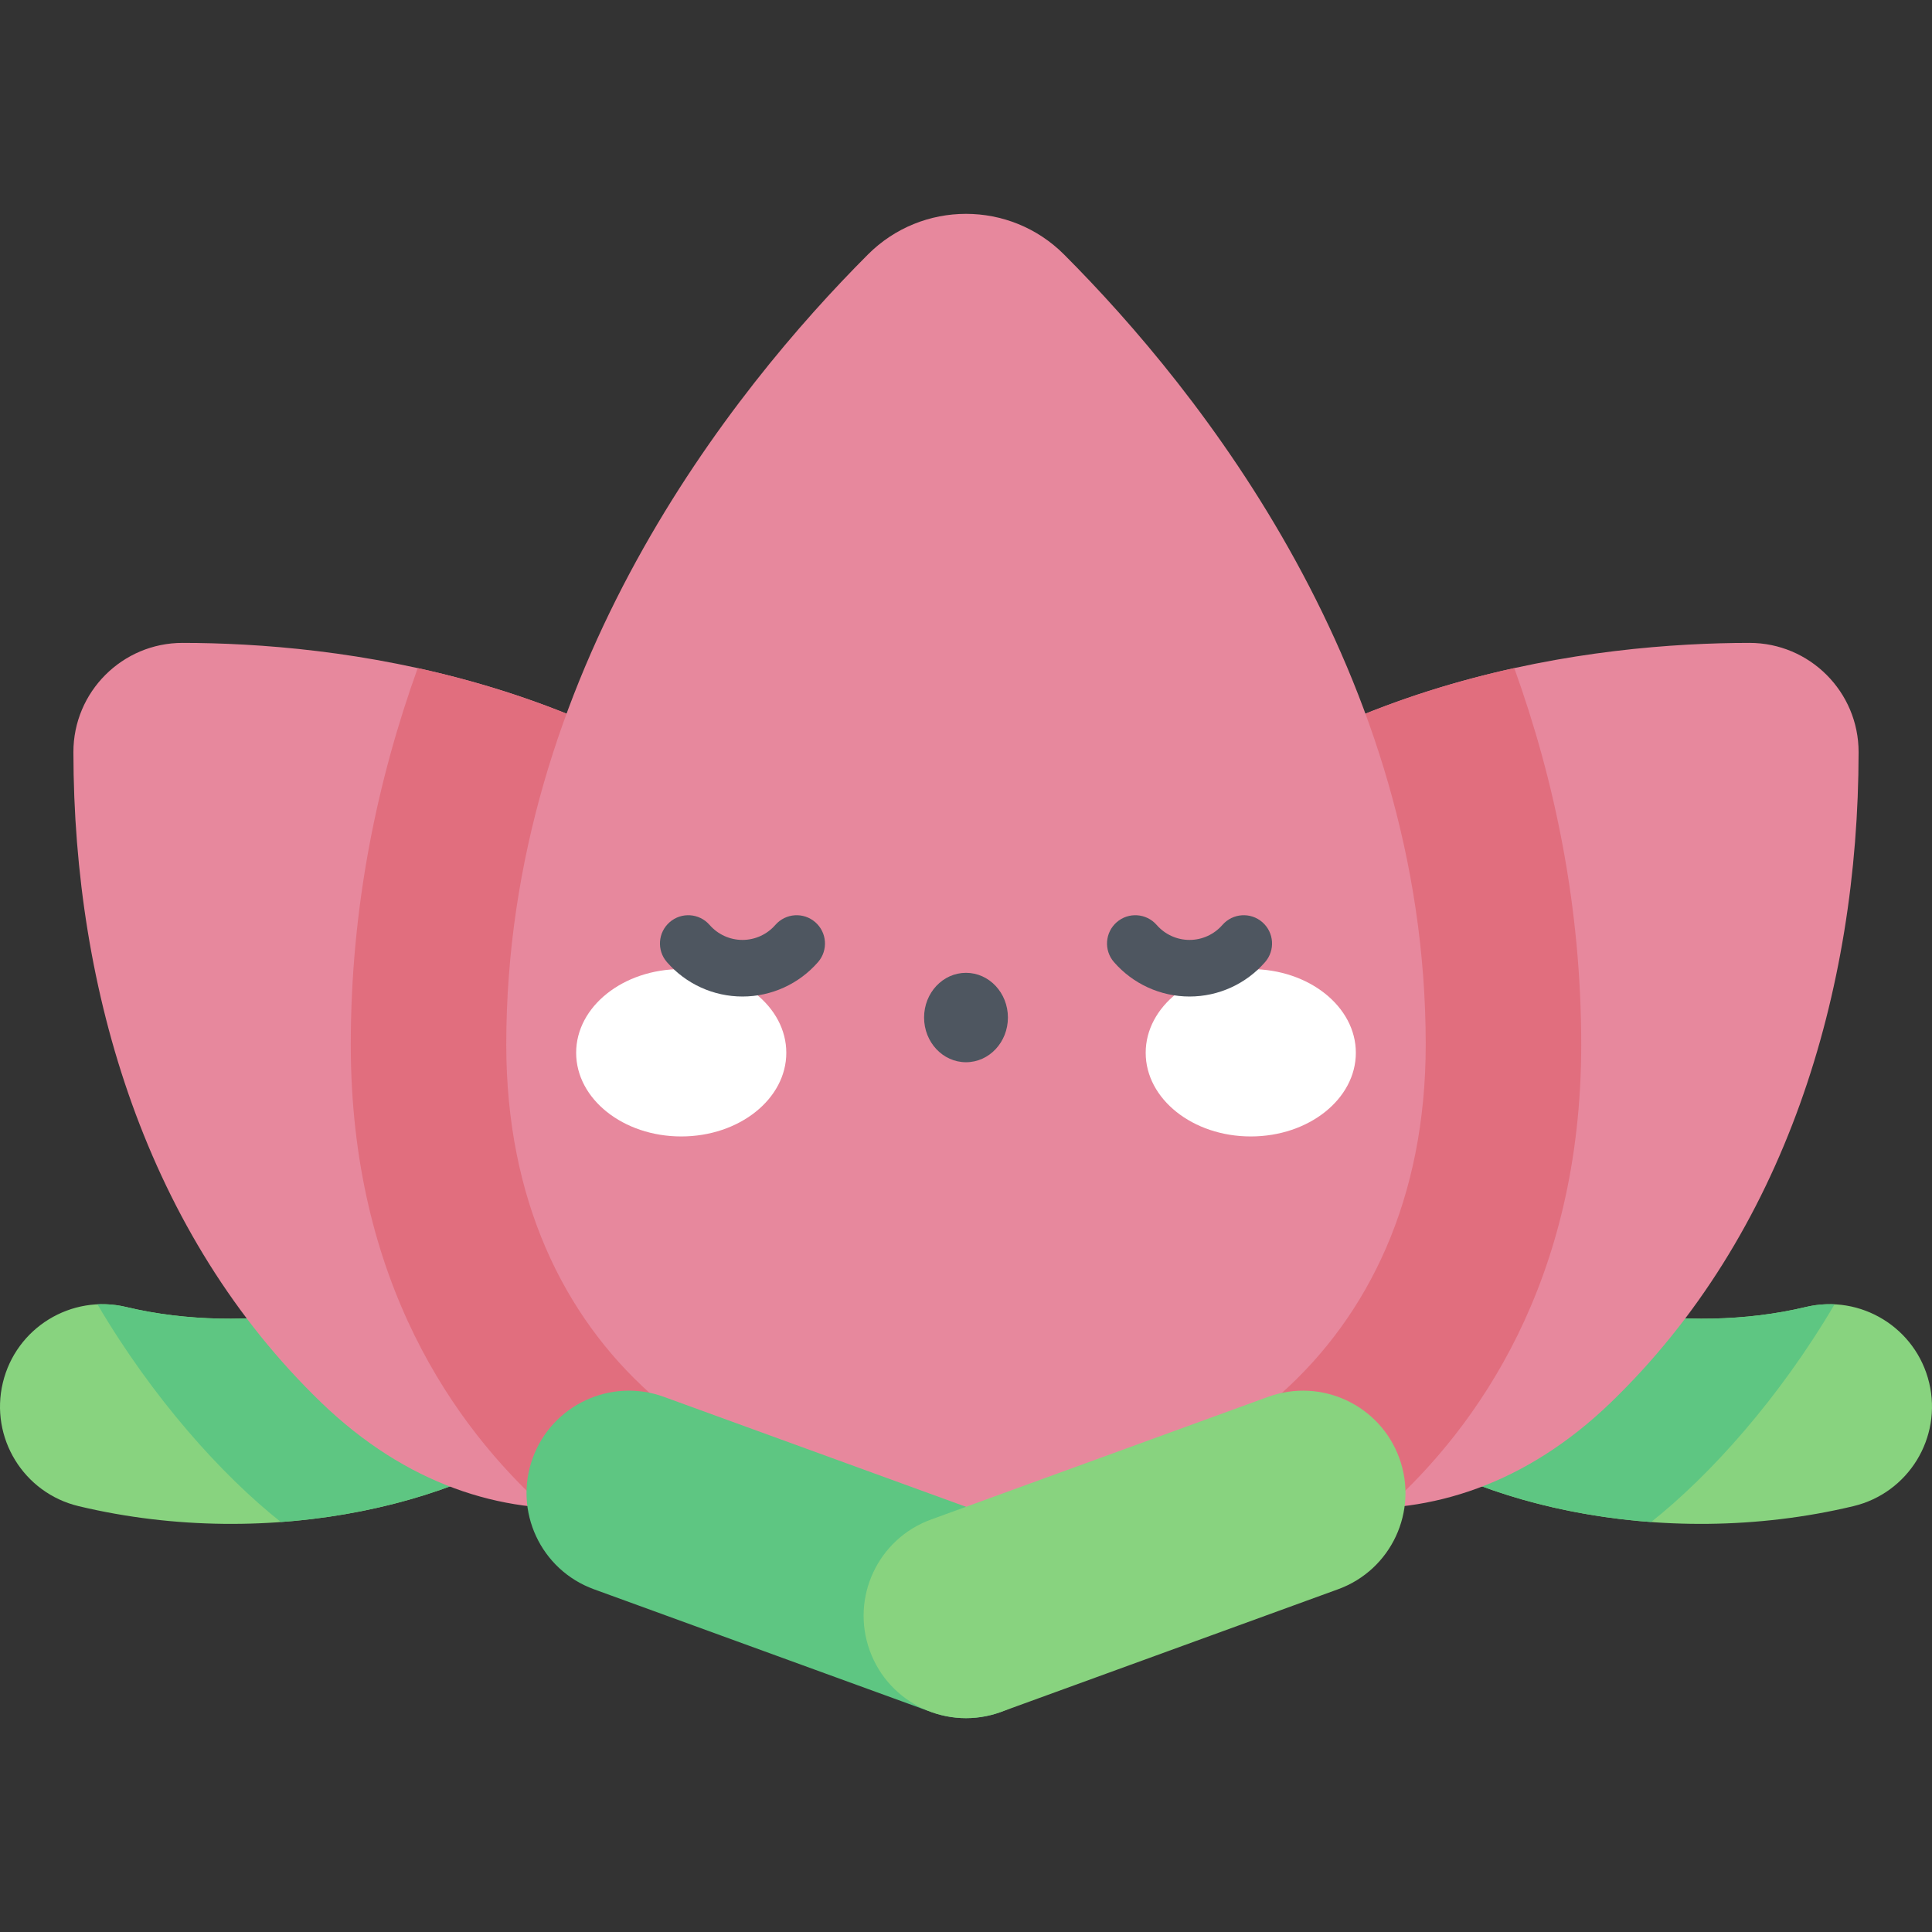 <svg id="Capa_1" enable-background="new 0 0 512 512" height="512" viewBox="0 0 512 512" width="512" xmlns="http://www.w3.org/2000/svg"><rect x="0" y="0" width="512" height="512" fill="#333333" stroke="none"/><g><path d="m20.826 399.145c-14.572-3.484-23.561-18.122-20.076-32.695 3.484-14.572 18.125-23.563 32.695-20.076 32.259 7.714 69.459-.031 82.674-11.806 11.187-9.967 28.336-8.98 38.303 2.206 9.968 11.185 8.981 28.335-2.205 38.303-26.162 23.313-80.149 36.324-131.391 24.068z" fill="#88d37f"/><path d="m116.119 334.568c-13.214 11.776-50.415 19.52-82.674 11.806-2.559-.612-5.119-.832-7.622-.712 14.64 24.882 32.896 45.224 48.607 57.689 32.079-2.354 60.8-13.138 77.787-28.274 11.186-9.968 12.174-27.117 2.205-38.303-9.968-11.186-27.116-12.172-38.303-2.206z" fill="#5ec682"/><path d="m491.174 399.145c14.572-3.484 23.56-18.122 20.076-32.695-3.484-14.572-18.125-23.563-32.695-20.076-32.259 7.714-69.46-.031-82.674-11.806-11.187-9.967-28.336-8.98-38.303 2.206-9.968 11.185-8.981 28.335 2.205 38.303 26.162 23.313 80.149 36.324 131.391 24.068z" fill="#88d37f"/><path d="m395.881 334.568c13.214 11.776 50.415 19.52 82.674 11.806 2.559-.612 5.119-.832 7.622-.712-14.64 24.882-32.896 45.224-48.607 57.689-32.079-2.354-60.8-13.138-77.787-28.274-11.186-9.968-12.174-27.117-2.205-38.303 9.968-11.186 27.116-12.172 38.303-2.206z" fill="#5ec682"/><path d="m85.146 371.705c89.888 86.71 224.323-46.999 133.224-138.098-54.947-54.947-130.075-63.196-169.963-63.234-15.983-.015-28.969 12.971-28.954 28.954.061 63.53 19.531 127.848 65.693 172.378z" fill="#e7889d"/><path d="m110.699 177.054c-10.778 29.96-17.739 63.39-17.739 99.791 0 62.977 27.864 101.451 51.381 122.701 76.711 5.293 146.256-93.711 74.029-165.939-32.641-32.641-72.404-48.803-107.671-56.553z" fill="#e16e7e"/><path d="m426.854 371.705c-89.888 86.71-224.323-46.999-133.224-138.098 54.947-54.947 130.075-63.196 169.963-63.234 15.983-.015 28.969 12.971 28.954 28.954-.061 63.53-19.531 127.848-65.693 172.378z" fill="#e7889d"/><path d="m401.301 177.054c10.778 29.96 17.739 63.39 17.739 99.791 0 62.977-27.864 101.451-51.381 122.701-76.712 5.293-146.257-93.711-74.029-165.939 32.641-32.641 72.404-48.803 107.671-56.553z" fill="#e16e7e"/><path d="m377.832 276.846c0-98.672-60.047-173.536-95.83-209.388-14.351-14.379-37.654-14.379-52.005 0-35.783 35.852-95.83 110.716-95.83 209.388.001 164.344 243.665 163.891 243.665 0z" fill="#e7889d"/><path d="m246.721 453.681-89.331-32.514c-14.08-5.124-21.339-20.692-16.214-34.772 5.124-14.08 20.693-21.338 34.771-16.214l89.332 32.514c14.08 5.124 21.339 20.692 16.214 34.772-5.107 14.033-20.648 21.355-34.772 16.214z" fill="#5ec682"/><path d="m230.507 437.467c-5.125-14.079 2.135-29.648 16.214-34.772l89.331-32.514c14.08-5.125 29.647 2.136 34.772 16.214 5.125 14.079-2.134 29.648-16.214 34.772l-89.331 32.514c-14.131 5.144-29.667-2.187-34.772-16.214z" fill="#88d37f"/><g><g fill="#fff"><ellipse cx="180.532" cy="278.995" rx="27.846" ry="22.175"/><ellipse cx="331.467" cy="278.995" rx="27.846" ry="22.175"/></g><g fill="#4e5660"><path d="m196.761 264.089c-7.674 0-14.972-3.323-20.022-9.118-2.721-3.123-2.396-7.86.727-10.582 3.124-2.721 7.861-2.395 10.582.727 2.201 2.525 5.376 3.974 8.713 3.974s6.513-1.448 8.713-3.973c2.721-3.124 7.458-3.449 10.582-.728 3.122 2.721 3.448 7.459.727 10.581-5.05 5.796-12.348 9.119-20.022 9.119z"/><path d="m315.238 264.089c-7.675 0-14.972-3.323-20.022-9.119-2.722-3.122-2.395-7.86.728-10.581 3.122-2.721 7.86-2.395 10.581.728 2.2 2.524 5.376 3.973 8.713 3.973s6.513-1.448 8.715-3.974c2.72-3.122 7.458-3.449 10.581-.726 3.123 2.721 3.447 7.459.726 10.581-5.05 5.795-12.348 9.118-20.022 9.118z"/><ellipse cx="256" cy="269.655" rx="11.109" ry="11.847"/></g></g></g></svg>